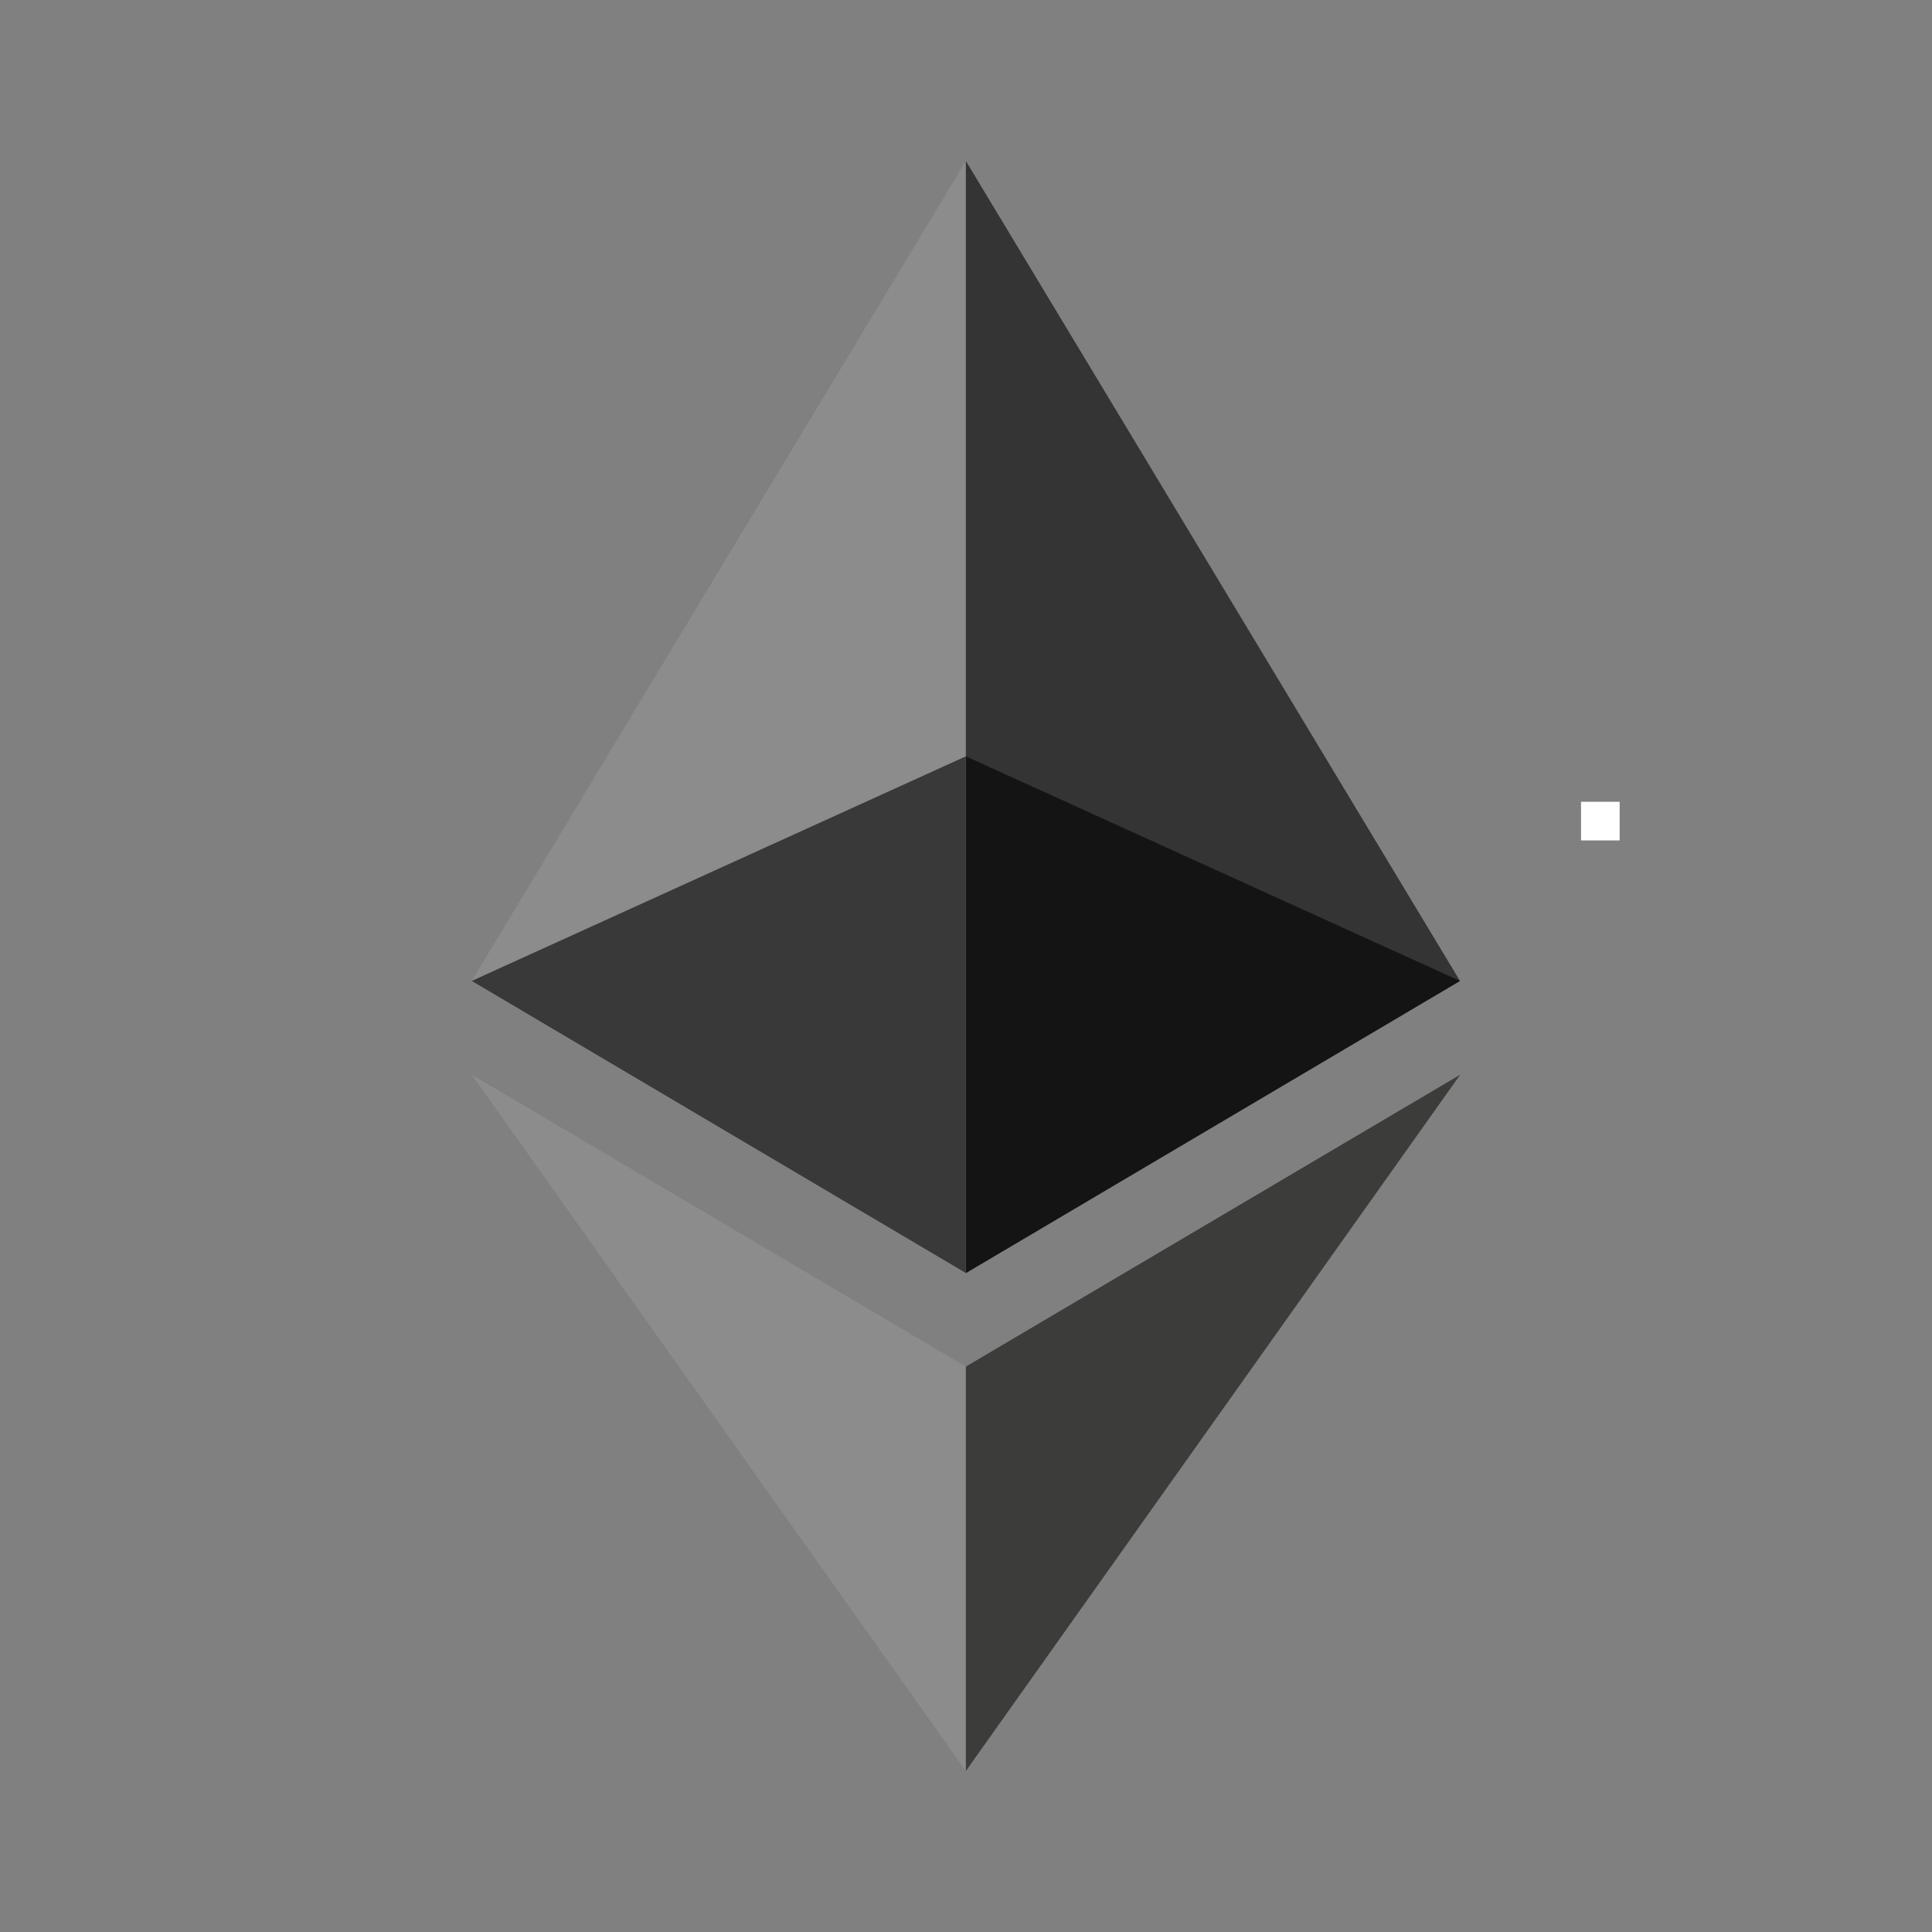 <svg width="48" height="48" viewBox="0 0 48 48" fill="none" xmlns="http://www.w3.org/2000/svg">
<rect x="0" y="0" width="48" height="48" fill="#808080" stroke="none"/>
<g clip-path="url(#clip0)">
<path d="M23.997 4L23.729 4.912V31.36L23.997 31.628L36.273 24.371L23.997 4Z" fill="#343434"/>
<path d="M23.996 4L11.72 24.371L23.996 31.628V4Z" fill="#8C8C8C"/>
<path d="M23.996 33.953L23.845 34.137V43.56L23.996 44L36.279 26.7L23.996 33.953Z" fill="#3C3C3B"/>
<path d="M23.996 44V33.953L11.72 26.7L23.996 44Z" fill="#8C8C8C"/>
<path d="M23.996 31.628L36.272 24.371L23.996 18.791V31.628Z" fill="#141414"/>
<path d="M11.72 24.371L23.996 31.628V18.791" fill="#393939"/>
<rect width="0.96" height="0.96" transform="translate(39.28 19.92)" fill="white"/>
</g>
<defs>
<clipPath id="clip0">
<rect width="40" height="40" fill="white" transform="translate(4 4)"/>
</clipPath>
</defs>
</svg>
